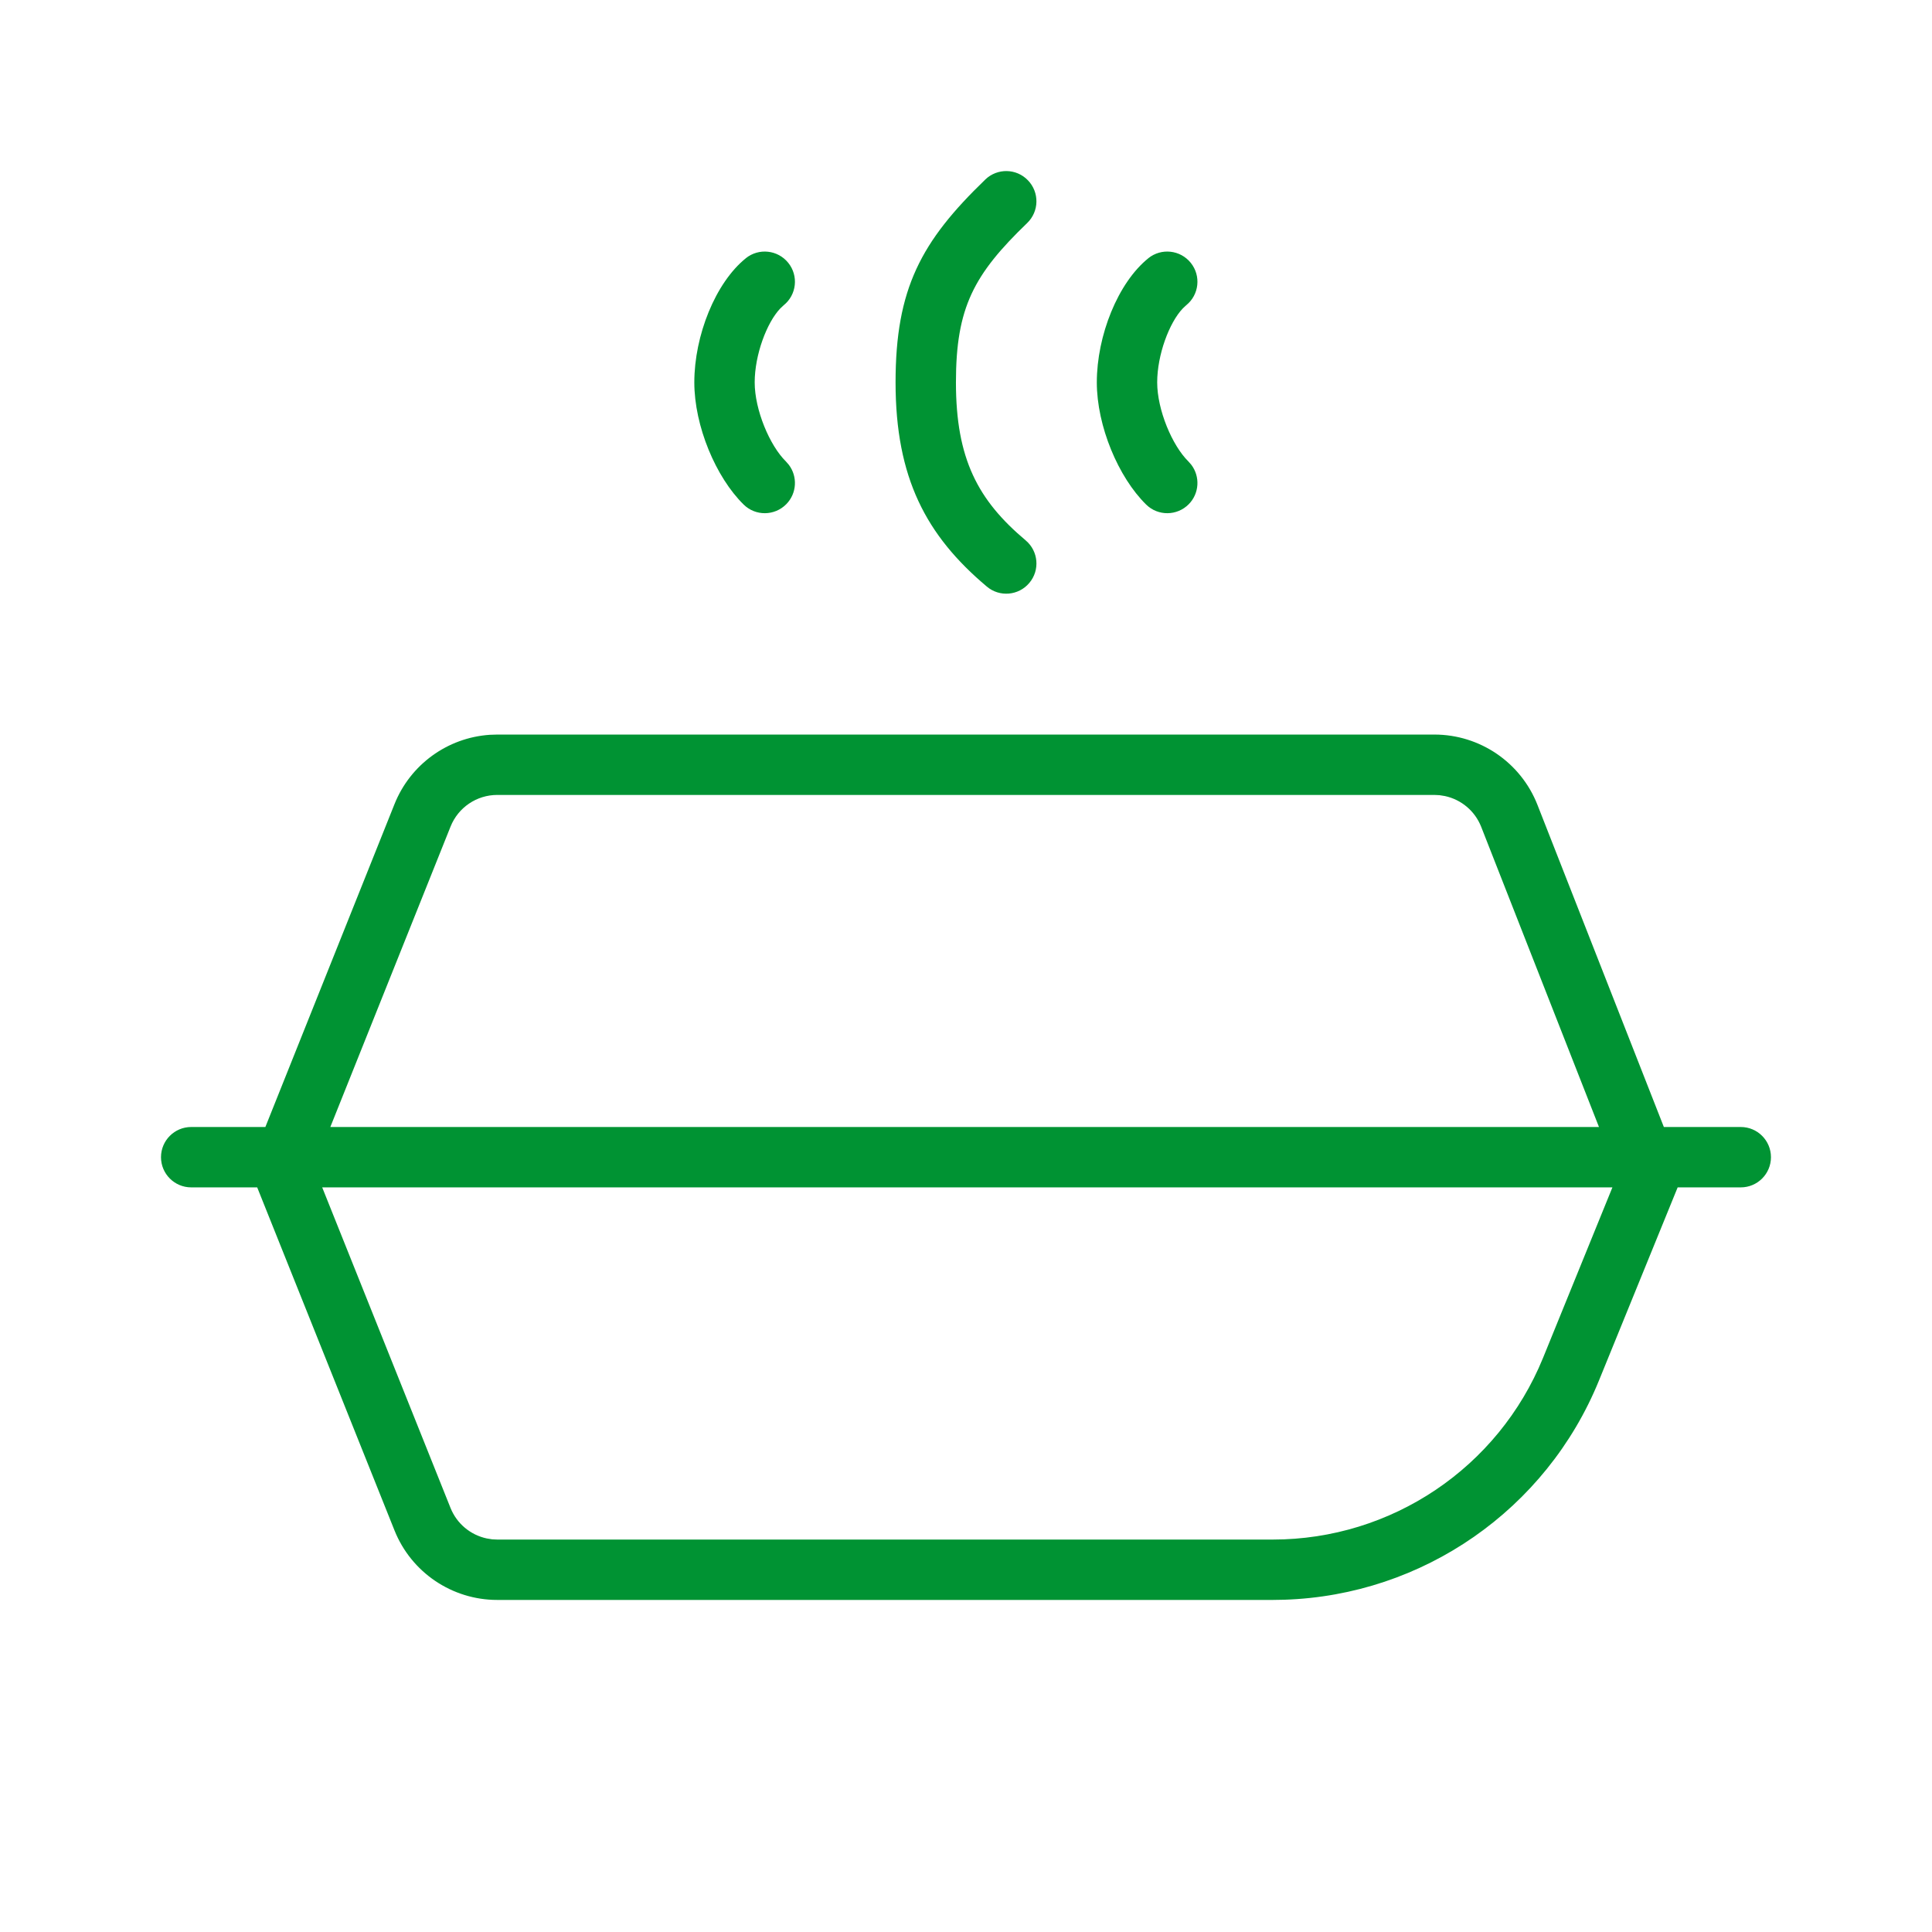 <svg xmlns="http://www.w3.org/2000/svg" width="48" height="48" viewBox="0 0 48 48">
    <g fill="none" fill-rule="evenodd">
        <g>
            <g>
                <g>
                    <g>
                        <g>
                            <path d="M0 0H48V48H0z" opacity=".2" transform="translate(-33 -503) translate(16 197) translate(0 102) translate(0 204) translate(17)"/>
                            <path fill="#009333" d="M35.637 18.25c1.13 0 2.146.692 2.56 1.745L41.338 28h1.911c.414 0 .75.336.75.75s-.336.75-.75.75h-1.568l-1.957 4.803c-1.307 3.205-4.374 5.33-7.815 5.442l-.288.005H12.354c-1.124 0-2.136-.685-2.553-1.728L6.39 29.5H4.75c-.414 0-.75-.336-.75-.75s.336-.75.75-.75h1.843l3.208-8.021c.394-.986 1.318-1.652 2.367-1.723l.186-.006zM40.06 29.5H8.005l3.188 7.964c.157.392.497.672.899.758l.135.022.127.006h19.268c2.947 0 5.601-1.784 6.714-4.513L40.06 29.5zm-4.424-9.75H12.354c-.511 0-.97.311-1.16.786L8.207 28h31.519L36.8 20.543c-.155-.395-.496-.678-.9-.765l-.136-.022-.127-.006zM24.479 4.46c.299-.287.773-.279 1.06.02.288.298.28.772-.018 1.06-1.327 1.279-1.771 2.099-1.771 3.96 0 1.9.544 2.926 1.733 3.926.317.267.358.74.09 1.057-.266.317-.74.358-1.056.09-1.508-1.269-2.267-2.7-2.267-5.073 0-2.33.636-3.504 2.23-5.04zm4.05 1.956c.323-.26.795-.209 1.055.114.26.322.209.795-.114 1.054l-.084.079c-.337.353-.636 1.156-.636 1.837 0 .683.373 1.57.776 1.965l.073.084c.22.291.2.708-.064.977-.29.295-.765.3-1.06.009-.69-.677-1.225-1.95-1.225-3.035 0-1.161.524-2.476 1.28-3.084zm-10 0c.323-.26.795-.209 1.055.114.26.322.209.795-.114 1.054l-.084.079c-.337.353-.636 1.156-.636 1.837 0 .683.373 1.57.776 1.965l.073.084c.22.291.2.708-.064.977-.29.295-.765.3-1.06.009-.69-.677-1.225-1.95-1.225-3.035 0-1.161.524-2.476 1.28-3.084z" transform="translate(-33 -503) translate(16 197) translate(0 102) translate(0 204) translate(17)"/>
                        </g>
                    </g>
                </g>
            </g>
        </g>
    </g>
</svg>
